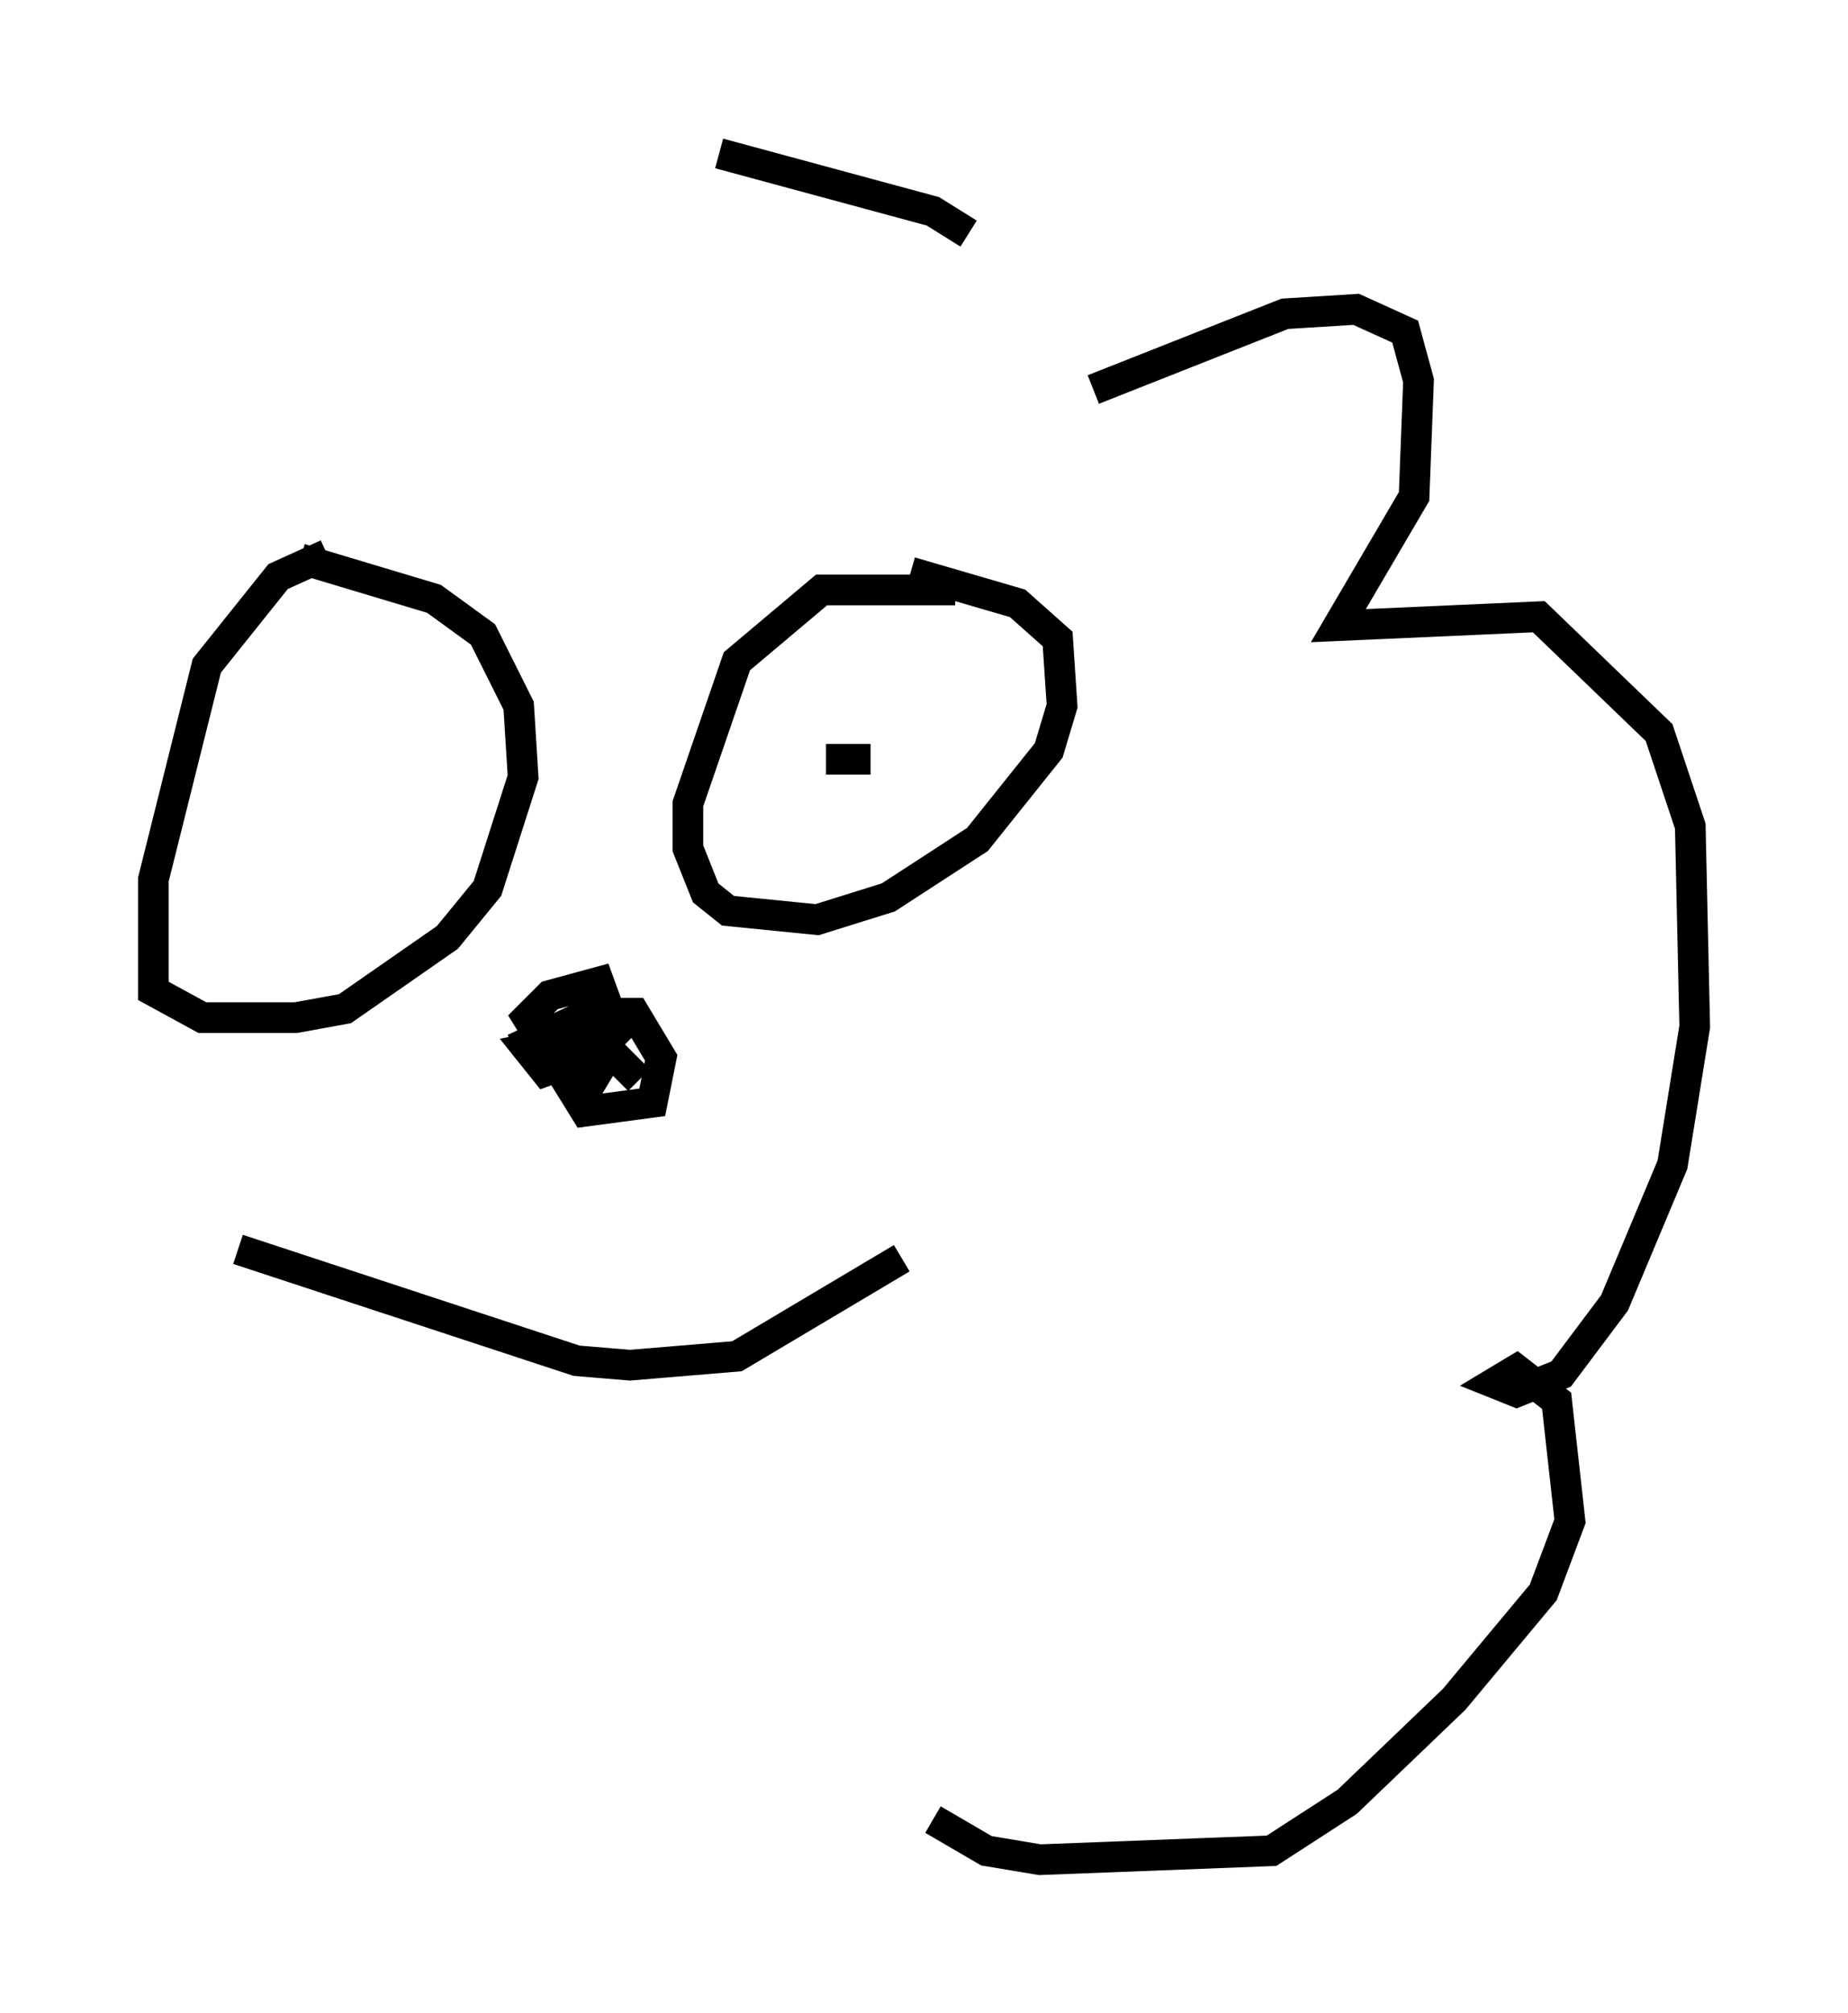 <?xml version="1.0" encoding="utf-8" ?>
<svg baseProfile="full" height="65.631" version="1.1" width="60.257" xmlns="http://www.w3.org/2000/svg" xmlns:ev="http://www.w3.org/2001/xml-events" xmlns:xlink="http://www.w3.org/1999/xlink"><defs /><rect fill="white" height="65.631" width="60.257" x="0" y="0" /><path d="M10.084, 26.788 m0.436, 0.0 m8.425, 0.0 l0.0, 0.0 m-8.279, -8.715 l-1.598, 0.726 -2.324, 2.905 l-1.743, 6.972 0.0, 3.631 l1.598, 0.872 3.05, 0.0 l1.598, -0.291 3.341, -2.324 l1.307, -1.598 1.162, -3.631 l-0.145, -2.324 -1.162, -2.324 l-1.598, -1.162 -4.358, -1.307 m21.352, 1.017 l-4.358, 0.0 -2.76, 2.324 l-1.598, 4.648 0.0, 1.453 l0.581, 1.453 0.726, 0.581 l2.905, 0.291 2.324, -0.726 l2.905, -1.888 2.324, -2.905 l0.436, -1.453 -0.145, -2.179 l-1.307, -1.162 -3.486, -1.017 m-1.598, 6.391 l0.0, 0.0 m-0.726, -0.291 l0.0, 0.0 m0.581, -0.291 l0.0, 0.0 m0.436, 0.291 l-1.453, 0.0 m-10.168, 9.441 l2.469, -1.162 1.453, 0.0 l0.872, 1.453 -0.291, 1.453 l-2.179, 0.291 -1.888, -3.05 l0.726, -0.726 1.598, -0.436 l0.581, 1.598 -0.726, 0.726 l-1.598, 0.581 -0.581, -0.726 l2.179, -0.436 0.291, 0.872 l-0.436, 0.726 -0.145, -0.872 l0.872, -0.145 0.872, 0.872 m-13.073, 5.52 l11.039, 3.631 1.743, 0.145 l3.486, -0.291 5.374, -3.196 m6.246, -28.324 l6.246, -2.469 2.324, -0.145 l1.598, 0.726 0.436, 1.598 l-0.145, 3.777 -2.469, 4.212 l6.536, -0.291 3.922, 3.777 l1.017, 3.05 0.145, 6.536 l-0.726, 4.503 -1.888, 4.503 l-1.743, 2.324 -1.453, 0.581 l-0.726, -0.291 0.726, -0.436 l1.307, 1.017 0.436, 3.922 l-0.872, 2.324 -2.905, 3.486 l-3.486, 3.341 -2.469, 1.598 l-7.553, 0.291 -1.743, -0.291 l-1.743, -1.017 m1.162, -51.709 l-1.162, -0.726 -6.972, -1.888 " fill="none" stroke="black" stroke-width="1" /></svg>